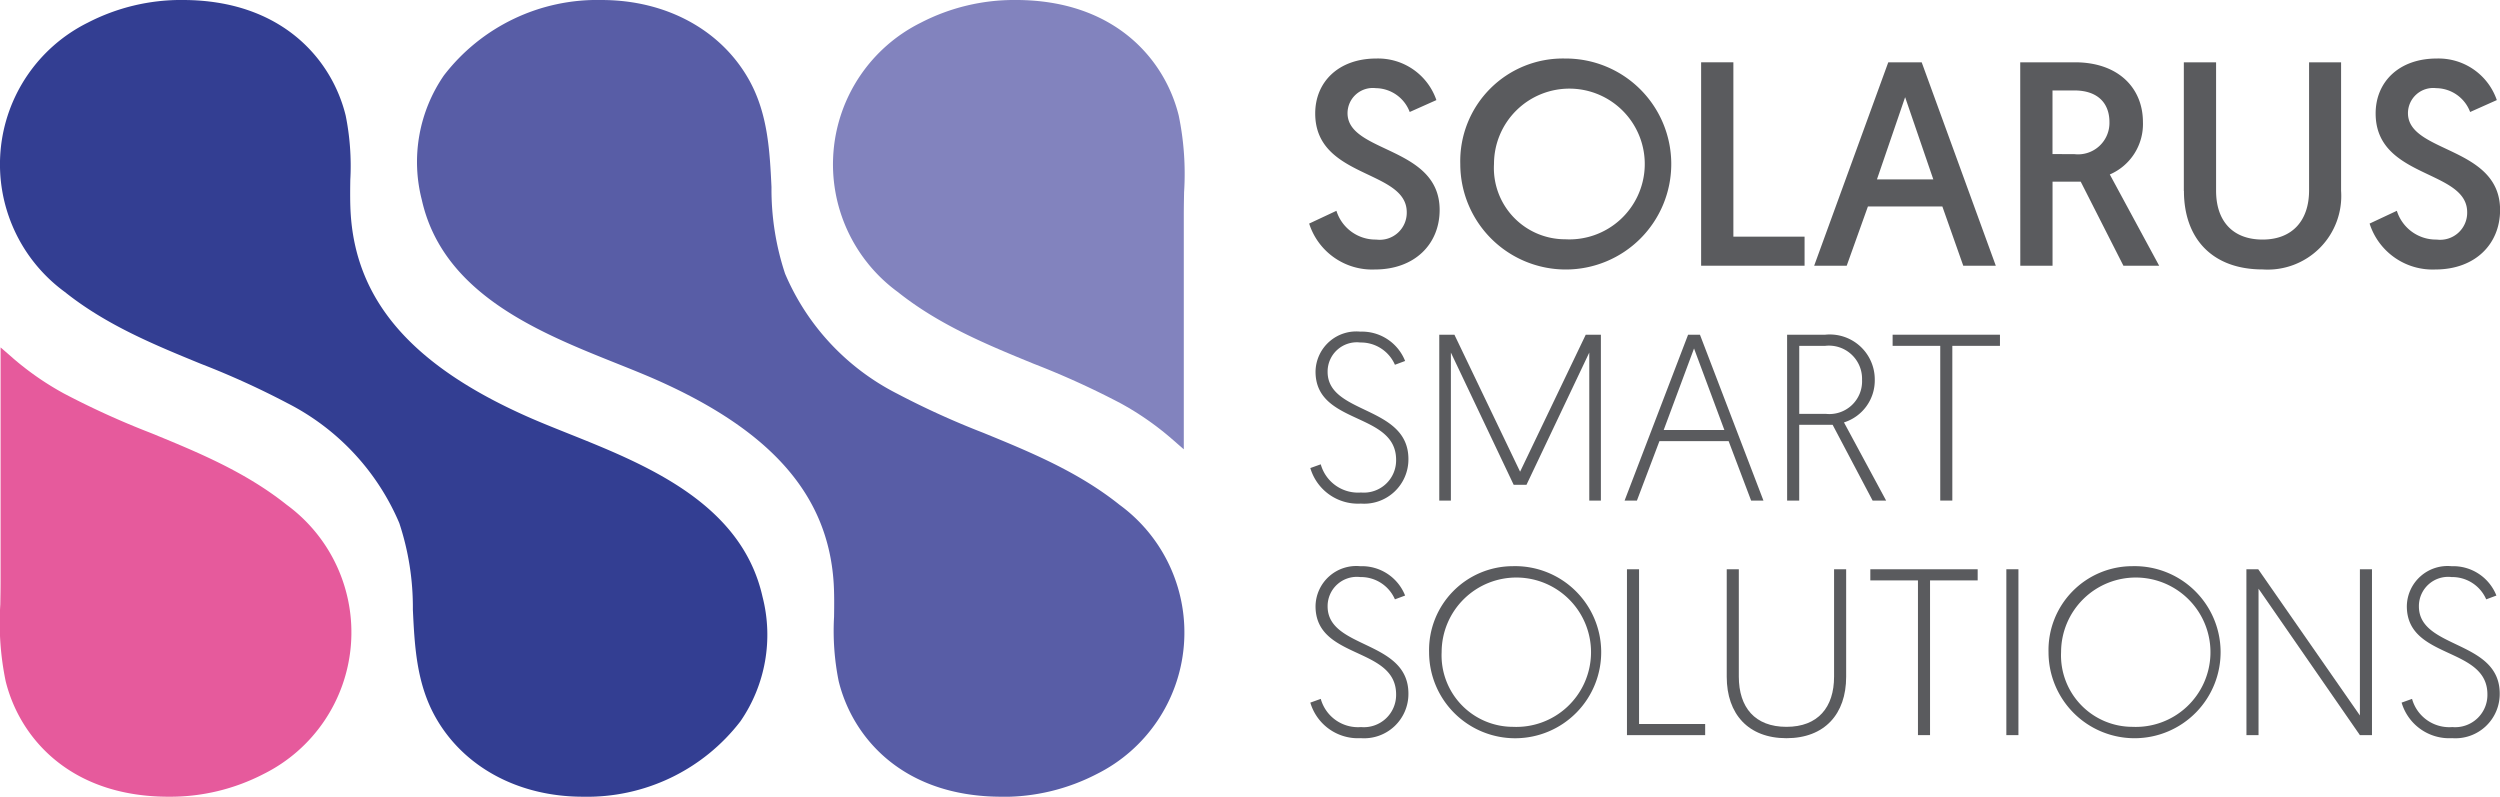 <svg xmlns="http://www.w3.org/2000/svg" width="187.439" height="59.736" viewBox="0 0 187.439 59.736"><defs><style>.a{fill:#5a5b5e;}.b{fill:#585da6;}.c{fill:#8283be;}.d{fill:#333e92;}.e{fill:#e65a9c;}</style></defs><g transform="translate(-975.851 -1148.33)"><path class="a" d="M2794.422,1580.1l4.921-10.269h1.137v12.437h-.871v-11.1l-4.708,9.914h-.96l-4.708-9.914v11.1h-.871v-12.437h1.137Z" transform="translate(-1704.601 -396.404)"/><path class="a" d="M3026.931,1570.859l-2.274,6.112h4.548Zm-2.594,6.947-1.688,4.459h-.924l4.761-12.437h.889l4.761,12.437h-.924l-1.687-4.459Z" transform="translate(-1924.069 -396.403)"/><path class="a" d="M3362.815,1570.664h-3.571v-.835h8.048v.835h-3.571v11.6h-.906Z" transform="translate(-2241.493 -396.404)"/><path class="a" d="M3334.764,1866.044h-3.571v-.835h8.048v.835h-3.571v11.6h-.906Z" transform="translate(-2215.113 -674.198)"/><rect class="a" width="0.906" height="12.437" transform="translate(1126.278 1191.01)"/><path class="a" d="M3804.779,1865.209h.888l7.622,10.962v-10.962h.906v12.437h-.906l-7.6-10.98v10.98h-.906Z" transform="translate(-2660.503 -674.198)"/><path class="a" d="M3118.114,1226.785h2.418v13.072h5.338v2.179h-7.756Z" transform="translate(-2014.72 -73.784)"/><path class="a" d="M3267.293,1229.4l-2.113,6.166h4.227Zm-2.789,8.192-1.591,4.445h-2.44l5.556-15.251h2.506l5.556,15.251h-2.44l-1.568-4.445Z" transform="translate(-2148.604 -73.784)"/><path class="b" d="M1545.222,1208.072c-7.456,0-11.205-4.478-12.229-8.67a19.061,19.061,0,0,1-.345-4.812c.012-.878.024-1.786-.037-2.656-.455-6.482-4.647-11.273-13.194-15.079-.945-.421-1.984-.836-3.084-1.276-5.8-2.319-13.015-5.205-14.593-12.255a11.43,11.43,0,0,1,1.66-9.337,14.494,14.494,0,0,1,11.818-5.649c4.859,0,9,2.26,11.087,6.045,1.388,2.522,1.522,5.3,1.652,7.98a20.089,20.089,0,0,0,1.018,6.492,17.973,17.973,0,0,0,8.382,8.986,62.177,62.177,0,0,0,6.475,2.945c3.494,1.431,7.107,2.91,10.221,5.4a11.855,11.855,0,0,1-1.711,20.186,15.244,15.244,0,0,1-7.119,1.707" transform="translate(-494.263 -0.007)"/><path class="c" d="M2050.2,1181.19a21.763,21.763,0,0,0-3.794-2.627,62.245,62.245,0,0,0-6.476-2.946c-3.494-1.431-7.106-2.91-10.22-5.393a11.855,11.855,0,0,1,1.714-20.187,15.24,15.24,0,0,1,7.118-1.708c7.454,0,11.2,4.479,12.23,8.67a21.566,21.566,0,0,1,.4,5.746c-.01.566-.021,1.153-.021,1.773v17.5Z" transform="translate(-986.544 0)"/><path class="d" d="M989.542,1148.333c7.456,0,11.206,4.479,12.229,8.67a19.057,19.057,0,0,1,.345,4.813c-.012.878-.024,1.786.037,2.655.455,6.482,4.647,11.273,13.194,15.079.945.421,1.984.836,3.084,1.276,5.8,2.319,13.015,5.205,14.593,12.255a11.431,11.431,0,0,1-1.661,9.337,14.493,14.493,0,0,1-11.818,5.649c-4.859,0-9-2.26-11.087-6.045-1.388-2.522-1.522-5.3-1.651-7.98a20.088,20.088,0,0,0-1.018-6.492,17.972,17.972,0,0,0-8.382-8.986,62.212,62.212,0,0,0-6.474-2.945c-3.494-1.431-7.107-2.91-10.221-5.395a11.855,11.855,0,0,1,1.711-20.186,15.245,15.245,0,0,1,7.119-1.707" transform="translate(-0.001 -0.003)"/><path class="e" d="M976.846,1586.612a21.763,21.763,0,0,0,3.794,2.627,62.209,62.209,0,0,0,6.476,2.946c3.494,1.43,7.106,2.91,10.22,5.393a11.855,11.855,0,0,1-1.714,20.187,15.239,15.239,0,0,1-7.118,1.708c-7.454,0-11.2-4.479-12.23-8.67a21.581,21.581,0,0,1-.4-5.746c.01-.566.021-1.153.021-1.773v-17.5Z" transform="translate(0 -411.408)"/><path class="a" d="M2626.8,1575.9a2.9,2.9,0,0,0,3.02,2.114,2.418,2.418,0,0,0,2.629-2.452c0-3.606-6.041-2.594-6.041-6.609a3.055,3.055,0,0,1,3.358-3,3.477,3.477,0,0,1,3.358,2.2l-.764.284a2.778,2.778,0,0,0-2.594-1.67,2.191,2.191,0,0,0-2.452,2.2c0,3.215,6.058,2.505,6.058,6.538a3.322,3.322,0,0,1-3.571,3.34,3.723,3.723,0,0,1-3.784-2.665Z" transform="translate(-1551.924 -392.758)"/><path class="a" d="M2626.476,1233.441a3.076,3.076,0,0,0,2.985,2.157,2.027,2.027,0,0,0,2.288-2.048c0-3.224-6.863-2.505-6.863-7.408,0-2.375,1.765-4.118,4.575-4.118a4.618,4.618,0,0,1,4.51,3.116l-2,.893a2.749,2.749,0,0,0-2.549-1.787,1.891,1.891,0,0,0-2.113,1.874c0,3.007,6.906,2.462,6.906,7.255,0,2.549-1.852,4.466-4.859,4.466a4.955,4.955,0,0,1-4.924-3.442Z" transform="translate(-1550.426 -69.306)"/><path class="a" d="M2822.6,1235.576a5.652,5.652,0,1,0-5.338-5.643,5.342,5.342,0,0,0,5.338,5.643m0-13.552a7.909,7.909,0,1,1-7.865,7.909,7.693,7.693,0,0,1,7.865-7.909" transform="translate(-1729.398 -69.306)"/><path class="a" d="M3524,1233.67a2.356,2.356,0,0,0,2.636-2.4c0-1.416-.872-2.375-2.636-2.375h-1.634v4.771Zm-4.053-6.885h4.1c3.268,0,5.1,1.939,5.1,4.488a4.113,4.113,0,0,1-2.484,3.922l3.7,6.841h-2.68l-3.2-6.3h-2.113v6.3h-2.418Z" transform="translate(-2392.628 -73.784)"/><path class="a" d="M3725.981,1236.437v-9.652h2.418v9.63c0,2.244,1.22,3.66,3.486,3.66,2.244,0,3.486-1.438,3.486-3.682v-9.608h2.4v9.63a5.518,5.518,0,0,1-5.882,5.9c-3.813,0-5.9-2.353-5.9-5.882" transform="translate(-2586.396 -73.784)"/><path class="a" d="M3961.888,1233.441a3.076,3.076,0,0,0,2.985,2.157,2.027,2.027,0,0,0,2.288-2.048c0-3.224-6.863-2.505-6.863-7.408,0-2.375,1.765-4.118,4.575-4.118a4.618,4.618,0,0,1,4.51,3.116l-2,.893a2.749,2.749,0,0,0-2.549-1.787,1.891,1.891,0,0,0-2.113,1.874c0,3.007,6.907,2.462,6.907,7.255,0,2.549-1.852,4.466-4.859,4.466a4.955,4.955,0,0,1-4.924-3.442Z" transform="translate(-2806.332 -69.306)"/><path class="a" d="M3229.339,1575.762a2.452,2.452,0,0,0,2.719-2.558,2.483,2.483,0,0,0-2.771-2.54h-1.937v5.1Zm-2.9-5.934h2.86a3.372,3.372,0,0,1,3.713,3.376,3.3,3.3,0,0,1-2.309,3.2l3.162,5.863h-1.013l-3-5.685h-2.505v5.685h-.906Z" transform="translate(-2116.599 -396.403)"/><path class="a" d="M3150.348,1873.275v-8.066h.906v8.048c0,2.31,1.208,3.766,3.571,3.766s3.571-1.457,3.571-3.766v-8.048h.906v8.066c0,2.789-1.617,4.6-4.477,4.6s-4.477-1.812-4.477-4.6" transform="translate(-2045.034 -674.198)"/><path class="a" d="M2626.8,1871.28a2.9,2.9,0,0,0,3.02,2.114,2.418,2.418,0,0,0,2.629-2.452c0-3.606-6.041-2.594-6.041-6.609a3.055,3.055,0,0,1,3.358-3,3.477,3.477,0,0,1,3.358,2.2l-.764.284a2.778,2.778,0,0,0-2.594-1.67,2.191,2.191,0,0,0-2.452,2.2c0,3.215,6.058,2.5,6.058,6.538a3.322,3.322,0,0,1-3.571,3.34,3.723,3.723,0,0,1-3.784-2.665Z" transform="translate(-1551.924 -670.551)"/><path class="a" d="M2781.819,1873.376a5.6,5.6,0,1,0-5.348-5.6,5.358,5.358,0,0,0,5.348,5.6m0-12.046a6.452,6.452,0,1,1-6.289,6.449,6.293,6.293,0,0,1,6.289-6.449" transform="translate(-1692.532 -670.551)"/><path class="a" d="M4001.028,1871.28a2.9,2.9,0,0,0,3.02,2.114,2.418,2.418,0,0,0,2.63-2.452c0-3.606-6.041-2.594-6.041-6.609a3.055,3.055,0,0,1,3.357-3,3.477,3.477,0,0,1,3.358,2.2l-.764.284a2.777,2.777,0,0,0-2.594-1.67,2.191,2.191,0,0,0-2.452,2.2c0,3.215,6.059,2.5,6.059,6.538a3.322,3.322,0,0,1-3.571,3.34,3.723,3.723,0,0,1-3.785-2.665Z" transform="translate(-2844.332 -670.551)"/><path class="a" d="M3024.712,1865.209h.906v11.6h4.957v.835h-5.863Z" transform="translate(-1926.878 -674.198)"/><path class="a" d="M3561.886,1873.376a5.6,5.6,0,1,0-5.348-5.6,5.358,5.358,0,0,0,5.348,5.6m0-12.046a6.451,6.451,0,1,1-6.29,6.449,6.293,6.293,0,0,1,6.29-6.449" transform="translate(-2426.156 -670.551)"/></g></svg>